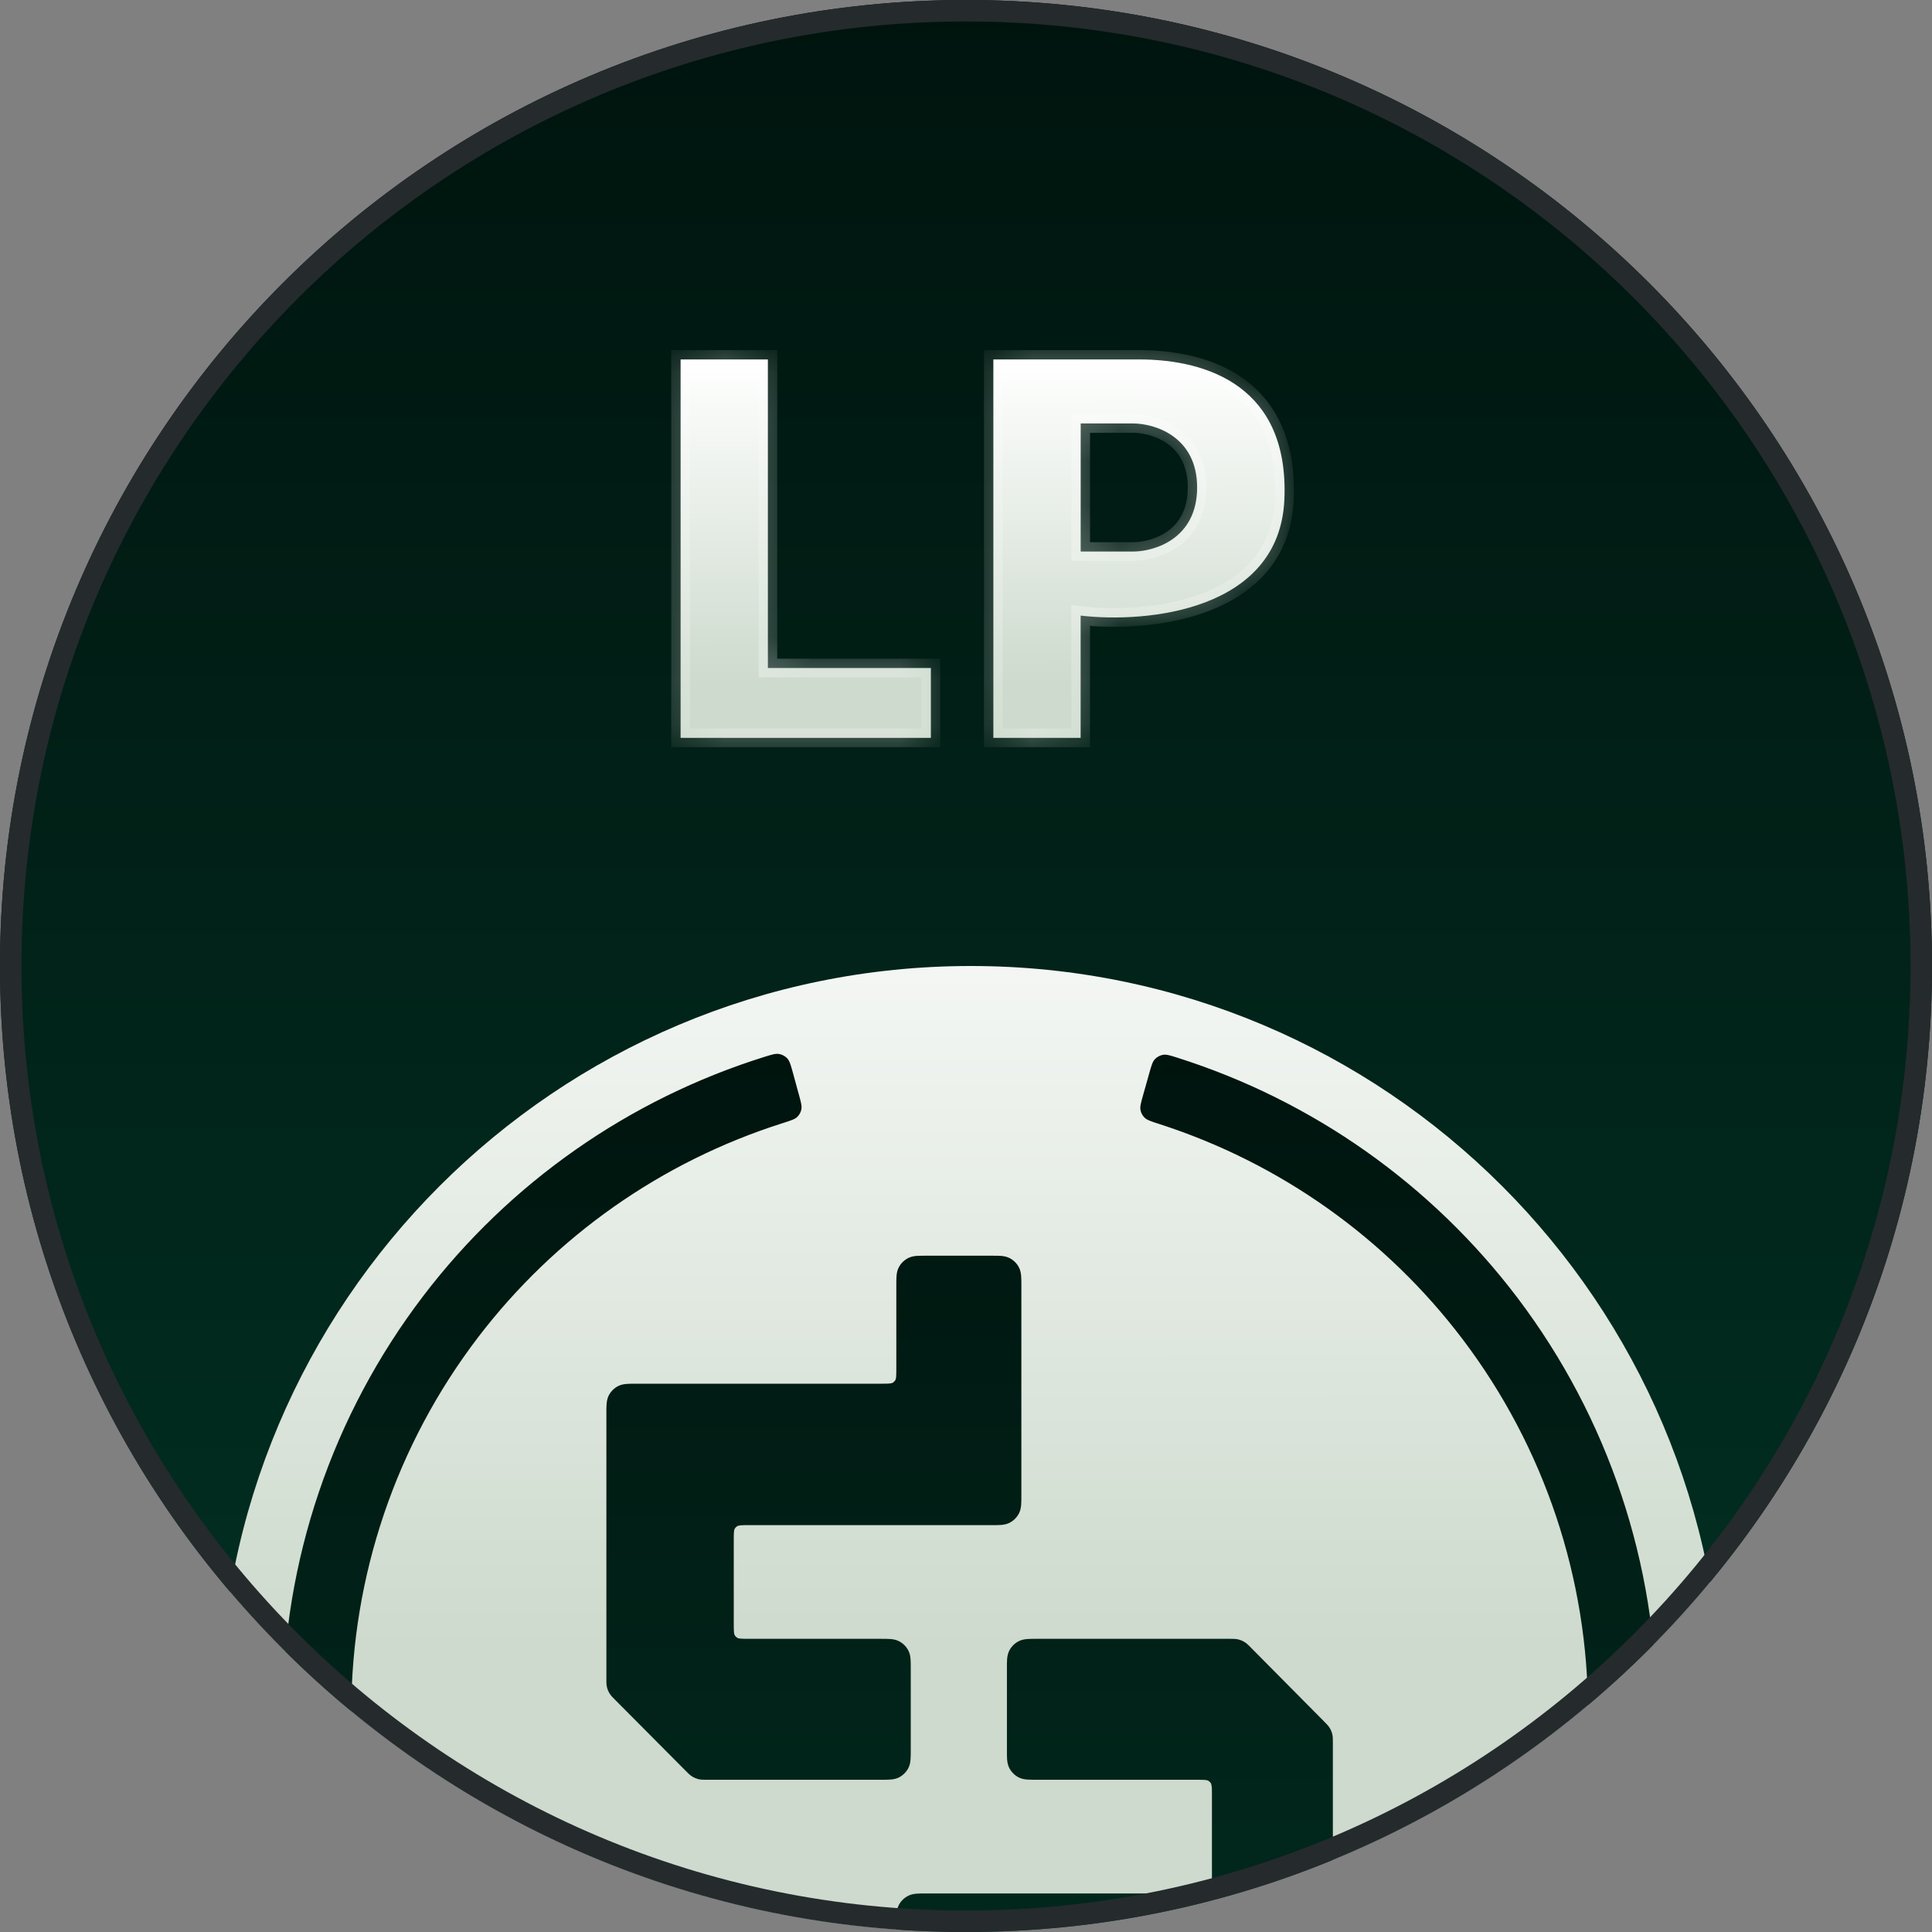 <svg width="44" height="44" viewBox="0 0 44 44" fill="none" xmlns="http://www.w3.org/2000/svg">
<rect x="0" y="0" width="44" height="44" fill="#808080" stroke="none"/>
<g clip-path="url(#clip0_1347_57063)">
<path d="M0 22C0 9.85 9.85 0 22 0C34.15 0 44 9.85 44 22C44 34.15 34.15 44 22 44C9.85 44 0 34.15 0 22Z" fill="url(#paint0_linear_1347_57063)"/>
<path d="M5 39.11C5 29.66 12.66 22 22.11 22C31.56 22 39.22 29.66 39.22 39.11C39.22 48.56 31.56 56.22 22.11 56.22C12.66 56.22 5 48.56 5 39.11Z" fill="url(#paint1_linear_1347_57063)"/>
<path d="M26.485 24.023C26.565 24.009 26.65 24.036 26.819 24.09C29.901 25.068 32.609 26.979 34.565 29.564C36.626 32.29 37.738 35.617 37.73 39.034C37.723 42.452 36.596 45.773 34.523 48.489C32.557 51.066 29.841 52.966 26.755 53.931C26.585 53.984 26.499 54.01 26.42 53.996C26.352 53.984 26.285 53.947 26.237 53.897C26.182 53.837 26.158 53.748 26.109 53.571L25.974 53.079C25.925 52.901 25.899 52.812 25.914 52.736C25.927 52.668 25.959 52.61 26.009 52.562C26.064 52.508 26.156 52.48 26.338 52.422C29.094 51.549 31.52 49.846 33.279 47.54C35.145 45.095 36.159 42.106 36.166 39.03C36.173 35.954 35.172 32.961 33.316 30.508C31.567 28.195 29.149 26.482 26.396 25.597C26.215 25.538 26.124 25.509 26.068 25.455C26.019 25.407 25.986 25.348 25.974 25.28C25.959 25.205 25.984 25.115 26.034 24.938L26.173 24.445C26.223 24.268 26.247 24.18 26.303 24.121C26.35 24.071 26.417 24.035 26.485 24.023ZM17.745 24.004C17.813 24.016 17.88 24.052 17.928 24.102C17.983 24.162 18.008 24.25 18.057 24.428L18.192 24.921C18.241 25.098 18.265 25.187 18.251 25.263C18.238 25.331 18.206 25.389 18.156 25.438C18.101 25.491 18.009 25.52 17.827 25.578C15.071 26.451 12.645 28.154 10.886 30.459C9.02 32.904 8.007 35.893 8 38.969C7.993 42.045 8.993 45.039 10.849 47.492C12.598 49.805 15.017 51.518 17.77 52.403C17.951 52.462 18.042 52.491 18.098 52.545C18.147 52.593 18.178 52.652 18.191 52.72C18.206 52.795 18.181 52.884 18.131 53.062L17.993 53.554C17.944 53.731 17.919 53.82 17.863 53.879C17.816 53.929 17.749 53.965 17.681 53.977C17.601 53.991 17.515 53.964 17.346 53.91C14.264 52.932 11.557 51.021 9.602 48.435C7.54 45.71 6.428 42.383 6.436 38.966C6.443 35.548 7.569 32.227 9.643 29.51C11.609 26.933 14.325 25.034 17.411 24.069C17.581 24.016 17.666 23.99 17.745 24.004ZM28.011 37.323C28.08 37.323 28.141 37.323 28.2 37.337C28.25 37.349 28.299 37.369 28.343 37.397C28.395 37.428 28.438 37.471 28.486 37.52L28.492 37.527L30.155 39.205V39.206L30.162 39.212H30.161C30.209 39.26 30.252 39.302 30.283 39.353C30.31 39.397 30.33 39.446 30.342 39.496C30.356 39.554 30.355 39.614 30.355 39.683V45.656C30.355 45.744 30.356 45.819 30.351 45.882C30.345 45.947 30.333 46.012 30.302 46.074C30.254 46.167 30.179 46.243 30.086 46.29C30.055 46.306 30.022 46.317 29.99 46.324L29.894 46.339C29.831 46.344 29.756 46.344 29.668 46.344H23.623L23.42 46.348C23.376 46.351 23.359 46.357 23.351 46.361C23.32 46.377 23.294 46.403 23.278 46.434C23.274 46.442 23.268 46.459 23.265 46.503C23.261 46.55 23.261 46.611 23.261 46.706V48.551C23.261 48.639 23.261 48.715 23.256 48.777C23.25 48.842 23.238 48.907 23.207 48.969C23.172 49.038 23.12 49.098 23.058 49.144L22.991 49.185C22.929 49.217 22.864 49.228 22.799 49.233C22.737 49.238 22.661 49.238 22.573 49.238H21.101C21.013 49.238 20.936 49.238 20.874 49.233C20.842 49.231 20.809 49.226 20.777 49.219L20.683 49.185C20.59 49.137 20.514 49.062 20.467 48.969C20.435 48.907 20.423 48.842 20.418 48.777C20.413 48.715 20.413 48.639 20.413 48.551V43.81C20.413 43.722 20.413 43.645 20.418 43.583C20.423 43.518 20.435 43.454 20.467 43.392V43.391C20.514 43.298 20.59 43.223 20.683 43.176C20.745 43.144 20.809 43.132 20.874 43.127C20.936 43.122 21.013 43.122 21.101 43.122H27.238C27.333 43.122 27.395 43.122 27.441 43.118C27.486 43.115 27.503 43.108 27.511 43.103L27.553 43.073C27.565 43.061 27.575 43.047 27.583 43.032C27.587 43.024 27.593 43.007 27.597 42.963V42.962C27.601 42.916 27.601 42.854 27.601 42.76V40.895C27.601 40.8 27.601 40.739 27.597 40.692L27.583 40.623C27.567 40.592 27.542 40.568 27.511 40.552V40.551C27.503 40.547 27.486 40.541 27.441 40.537C27.395 40.533 27.333 40.533 27.238 40.533H23.619C23.531 40.533 23.455 40.533 23.393 40.528C23.328 40.523 23.263 40.511 23.201 40.48C23.108 40.432 23.033 40.356 22.985 40.264C22.954 40.202 22.942 40.137 22.936 40.072C22.931 40.01 22.932 39.934 22.932 39.846V38.011C22.932 37.923 22.931 37.846 22.936 37.784C22.942 37.719 22.954 37.655 22.985 37.593C23.033 37.5 23.108 37.424 23.201 37.377C23.263 37.345 23.328 37.334 23.393 37.328C23.455 37.323 23.531 37.323 23.619 37.323H28.011ZM22.799 28.602C22.864 28.608 22.929 28.62 22.991 28.651C23.084 28.699 23.16 28.774 23.207 28.867C23.239 28.929 23.25 28.994 23.256 29.059C23.261 29.121 23.261 29.197 23.261 29.285V34.047C23.261 34.135 23.261 34.211 23.256 34.273C23.25 34.338 23.239 34.403 23.207 34.465C23.16 34.558 23.084 34.633 22.991 34.681C22.929 34.712 22.864 34.724 22.799 34.73C22.737 34.735 22.661 34.734 22.573 34.734H17.073C16.979 34.734 16.917 34.734 16.87 34.738C16.826 34.742 16.809 34.749 16.801 34.753V34.752C16.77 34.768 16.744 34.793 16.729 34.824C16.724 34.832 16.718 34.849 16.715 34.894C16.711 34.94 16.711 35.002 16.711 35.097V36.961C16.711 37.055 16.711 37.117 16.715 37.163C16.718 37.208 16.724 37.225 16.729 37.233C16.744 37.264 16.77 37.289 16.801 37.305C16.809 37.309 16.826 37.316 16.87 37.319C16.917 37.323 16.978 37.323 17.073 37.323H20.055C20.142 37.323 20.218 37.323 20.28 37.328C20.345 37.333 20.41 37.345 20.473 37.377C20.565 37.424 20.641 37.5 20.689 37.593C20.72 37.655 20.732 37.719 20.737 37.784C20.742 37.846 20.742 37.923 20.742 38.011V39.846C20.742 39.933 20.742 40.009 20.737 40.071C20.732 40.136 20.72 40.202 20.689 40.264C20.641 40.356 20.565 40.432 20.473 40.48C20.41 40.511 20.345 40.523 20.28 40.528C20.218 40.533 20.142 40.533 20.055 40.533H16.098C16.029 40.533 15.968 40.534 15.909 40.52C15.859 40.507 15.81 40.487 15.766 40.46C15.714 40.428 15.671 40.385 15.623 40.336L15.616 40.329L14.011 38.715L14.004 38.708C13.956 38.66 13.913 38.618 13.882 38.566C13.855 38.522 13.835 38.474 13.823 38.424C13.809 38.365 13.809 38.305 13.81 38.236V32.2C13.81 32.112 13.809 32.037 13.815 31.975C13.82 31.91 13.832 31.844 13.863 31.782C13.911 31.689 13.986 31.614 14.079 31.566C14.141 31.535 14.206 31.523 14.271 31.518C14.333 31.512 14.409 31.513 14.497 31.513H20.051C20.145 31.513 20.207 31.513 20.254 31.509C20.298 31.505 20.315 31.499 20.323 31.495C20.354 31.479 20.379 31.454 20.395 31.423C20.399 31.415 20.405 31.398 20.409 31.354C20.413 31.307 20.413 31.245 20.413 31.15V29.285C20.413 29.197 20.413 29.121 20.418 29.059C20.423 28.994 20.435 28.929 20.467 28.867C20.514 28.774 20.59 28.699 20.683 28.651C20.745 28.62 20.809 28.608 20.874 28.602C20.936 28.598 21.013 28.598 21.101 28.598H22.573C22.661 28.598 22.737 28.598 22.799 28.602Z" fill="url(#paint2_linear_1347_57063)"/>
<mask id="path-5-inside-1_1347_57063" fill="white">
<path d="M17.488 15.213H21.2V16.804H15.5V8.186H17.488V15.213ZM25.938 8.186C27.528 8.186 29.357 8.823 29.251 11.369C29.145 13.914 26.114 14.197 24.611 14.02V16.804H22.623V8.186H25.938ZM24.612 12.561H25.805C26.291 12.561 27.264 12.27 27.264 11.103C27.264 9.936 26.291 9.644 25.805 9.644H24.612V12.561Z"/>
</mask>
<path d="M17.488 15.213H21.2V16.804H15.5V8.186H17.488V15.213ZM25.938 8.186C27.528 8.186 29.357 8.823 29.251 11.369C29.145 13.914 26.114 14.197 24.611 14.02V16.804H22.623V8.186H25.938ZM24.612 12.561H25.805C26.291 12.561 27.264 12.27 27.264 11.103C27.264 9.936 26.291 9.644 25.805 9.644H24.612V12.561Z" fill="url(#paint3_linear_1347_57063)"/>
<path d="M17.488 15.213H17.276V15.426H17.488V15.213ZM21.2 15.213H21.413V15.001H21.2V15.213ZM21.2 16.804V17.017H21.413V16.804H21.2ZM15.5 16.804H15.287V17.017H15.5V16.804ZM15.5 8.186V7.974H15.287V8.186H15.5ZM17.488 8.186H17.701V7.974H17.488V8.186ZM25.938 8.186L25.938 7.974H25.938V8.186ZM29.251 11.369L29.463 11.377L29.463 11.377L29.251 11.369ZM24.611 14.02L24.636 13.809L24.399 13.781V14.02H24.611ZM24.611 16.804V17.017H24.824V16.804H24.611ZM22.623 16.804H22.41V17.017H22.623V16.804ZM22.623 8.186V7.974H22.41V8.186H22.623ZM24.612 12.561H24.4V12.774H24.612V12.561ZM27.264 11.103L27.476 11.103V11.103H27.264ZM24.612 9.644V9.432H24.4V9.644H24.612ZM17.488 15.213V15.426H21.2V15.213V15.001H17.488V15.213ZM21.2 15.213H20.988V16.804H21.2H21.413V15.213H21.2ZM21.2 16.804V16.592H15.5V16.804V17.017H21.2V16.804ZM15.5 16.804H15.713V8.186H15.5H15.287V16.804H15.5ZM15.5 8.186V8.399H17.488V8.186V7.974H15.5V8.186ZM17.488 8.186H17.276V15.213H17.488H17.701V8.186H17.488ZM25.938 8.186L25.938 8.399C26.711 8.399 27.513 8.555 28.104 8.993C28.681 9.422 29.089 10.146 29.039 11.36L29.251 11.369L29.463 11.377C29.519 10.046 29.065 9.178 28.357 8.652C27.663 8.136 26.755 7.974 25.938 7.974L25.938 8.186ZM29.251 11.369L29.039 11.36C29.014 11.951 28.821 12.4 28.53 12.745C28.237 13.091 27.835 13.342 27.379 13.517C26.462 13.867 25.366 13.895 24.636 13.809L24.611 14.02L24.587 14.231C25.359 14.322 26.529 14.297 27.531 13.914C28.033 13.721 28.503 13.435 28.855 13.019C29.209 12.6 29.435 12.059 29.463 11.377L29.251 11.369ZM24.611 14.02H24.399V16.804H24.611H24.824V14.02H24.611ZM24.611 16.804V16.592H22.623V16.804V17.017H24.611V16.804ZM22.623 16.804H22.836V8.186H22.623H22.41V16.804H22.623ZM22.623 8.186V8.399H25.938V8.186V7.974H22.623V8.186ZM24.612 12.561V12.774H25.805V12.561V12.348H24.612V12.561ZM25.805 12.561V12.774C26.082 12.774 26.493 12.692 26.84 12.442C27.199 12.184 27.476 11.756 27.476 11.103L27.264 11.103L27.051 11.103C27.051 11.617 26.842 11.918 26.592 12.097C26.332 12.284 26.014 12.348 25.805 12.348V12.561ZM27.264 11.103H27.476C27.476 10.45 27.199 10.022 26.841 9.764C26.493 9.513 26.082 9.432 25.805 9.432V9.644V9.857C26.014 9.857 26.332 9.921 26.592 10.108C26.842 10.288 27.051 10.589 27.051 11.103H27.264ZM25.805 9.644V9.432H24.612V9.644V9.857H25.805V9.644ZM24.612 9.644H24.4V12.561H24.612H24.825V9.644H24.612Z" fill="white" fill-opacity="0.36" mask="url(#path-5-inside-1_1347_57063)"/>
</g>
<path d="M22 0.244C34.015 0.244 43.756 9.985 43.756 22C43.756 34.015 34.015 43.756 22 43.756C9.985 43.756 0.244 34.015 0.244 22C0.244 9.985 9.985 0.244 22 0.244Z" stroke="#252A2D" stroke-width="0.489"/>
<defs>
<linearGradient id="paint0_linear_1347_57063" x1="22" y1="0" x2="22" y2="44" gradientUnits="userSpaceOnUse">
<stop stop-color="#00140E"/>
<stop offset="1" stop-color="#023224"/>
</linearGradient>
<linearGradient id="paint1_linear_1347_57063" x1="22.11" y1="17.334" x2="22.119" y2="37.554" gradientUnits="userSpaceOnUse">
<stop stop-color="white"/>
<stop offset="1" stop-color="#CDDACD"/>
</linearGradient>
<linearGradient id="paint2_linear_1347_57063" x1="22.083" y1="24" x2="22.083" y2="54" gradientUnits="userSpaceOnUse">
<stop stop-color="#00140E"/>
<stop offset="1" stop-color="#023224"/>
</linearGradient>
<linearGradient id="paint3_linear_1347_57063" x1="22.378" y1="8.186" x2="22.391" y2="15.594" gradientUnits="userSpaceOnUse">
<stop stop-color="white"/>
<stop offset="1" stop-color="#CDDACD"/>
</linearGradient>
<clipPath id="clip0_1347_57063">
<path d="M0 22C0 9.85 9.85 0 22 0C34.15 0 44 9.85 44 22C44 34.15 34.15 44 22 44C9.85 44 0 34.15 0 22Z" fill="white"/>
</clipPath>
</defs>
</svg>
